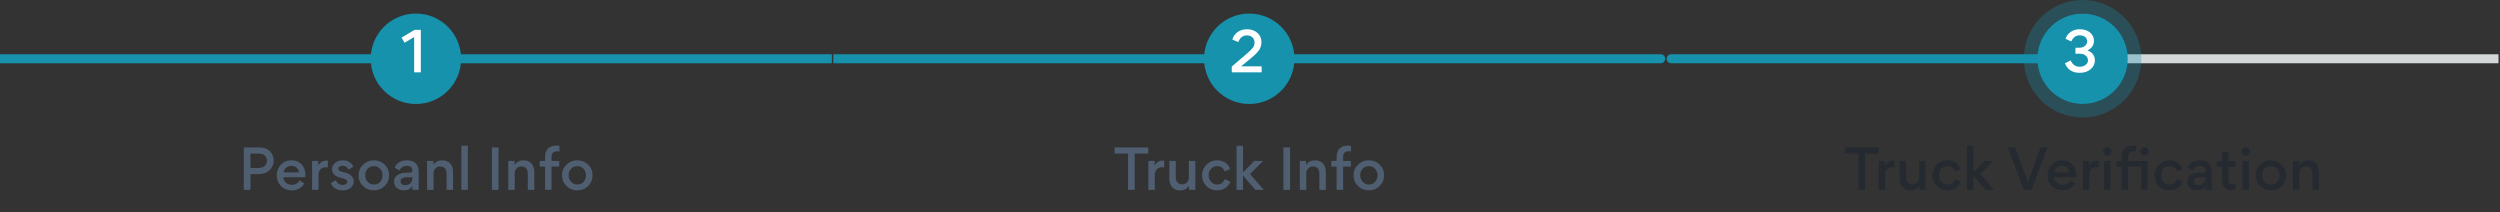 <svg width="553" height="47" viewBox="0 0 553 47" fill="none" xmlns="http://www.w3.org/2000/svg">
<rect x="0" y="0" width="553" height="47" fill="#333333" stroke="none"/>
<rect y="12" width="184" height="2" fill="#1692AD"/>
<circle cx="92" cy="13" r="10" fill="#1692AD"/>
<path d="M88.812 8.332L89.496 9.46L91.609 8.188V16H93.085V6.604H91.68L88.812 8.332Z" fill="white"/>
<path d="M60.539 35.52C60.539 34.716 60.263 34.02 59.711 33.456C59.171 32.892 58.343 32.604 57.251 32.604H53.927V42H55.403V38.52H57.071C58.163 38.52 59.003 38.232 59.615 37.668C60.227 37.092 60.539 36.372 60.539 35.52ZM57.119 33.972C57.815 33.972 58.307 34.128 58.595 34.44C58.895 34.752 59.039 35.124 59.039 35.556C59.039 36.42 58.427 37.164 57.119 37.164H55.403V33.972H57.119ZM67.536 39.216C67.548 39.108 67.56 38.964 67.56 38.772C67.56 37.776 67.284 36.984 66.732 36.372C66.18 35.76 65.412 35.46 64.44 35.46C63.516 35.46 62.748 35.784 62.136 36.432C61.524 37.08 61.212 37.86 61.212 38.784C61.212 39.732 61.536 40.536 62.172 41.172C62.82 41.808 63.624 42.12 64.572 42.12C65.724 42.12 66.768 41.568 67.308 40.572L66.276 39.888C65.928 40.548 65.352 40.884 64.548 40.884C64.056 40.884 63.624 40.728 63.252 40.416C62.88 40.092 62.688 39.696 62.676 39.216H67.536ZM64.44 36.684C65.352 36.684 66.06 37.236 66.108 38.136H62.748C62.88 37.26 63.564 36.684 64.44 36.684ZM72.531 35.568C72.447 35.544 72.339 35.532 72.183 35.532C71.403 35.532 70.815 35.892 70.419 36.612V35.592H69.027V42H70.455V38.748C70.455 37.632 71.031 36.996 72.123 36.996C72.279 36.996 72.411 37.008 72.531 37.032V35.568ZM75.814 42.108C76.534 42.108 77.122 41.928 77.566 41.556C78.01 41.184 78.238 40.704 78.238 40.116C78.238 39.12 77.47 38.424 76.018 38.1C75.19 37.92 74.83 37.704 74.83 37.284C74.83 36.936 75.286 36.66 75.73 36.66C76.342 36.66 76.786 36.948 77.074 37.524L78.178 36.9C77.734 35.94 76.93 35.46 75.778 35.46C75.154 35.46 74.614 35.64 74.146 36.012C73.678 36.384 73.45 36.852 73.45 37.428C73.45 37.884 73.606 38.268 73.906 38.592C74.254 38.964 74.794 39.216 75.502 39.36C76.378 39.54 76.822 39.828 76.822 40.2C76.822 40.632 76.354 40.908 75.814 40.908C75.13 40.908 74.626 40.56 74.278 39.876L73.162 40.5C73.654 41.568 74.542 42.108 75.814 42.108ZM82.713 35.46C81.777 35.46 80.973 35.784 80.313 36.42C79.653 37.056 79.317 37.848 79.317 38.784C79.317 39.72 79.641 40.512 80.301 41.148C80.961 41.784 81.765 42.108 82.701 42.108C83.649 42.108 84.441 41.784 85.089 41.148C85.749 40.5 86.073 39.708 86.073 38.76C86.073 37.824 85.749 37.044 85.089 36.408C84.429 35.772 83.637 35.46 82.713 35.46ZM81.309 37.344C81.669 36.948 82.137 36.756 82.701 36.756C83.265 36.756 83.733 36.948 84.081 37.344C84.441 37.74 84.621 38.22 84.621 38.784C84.621 39.348 84.441 39.828 84.093 40.224C83.745 40.62 83.277 40.812 82.713 40.812C82.149 40.812 81.681 40.608 81.321 40.212C80.961 39.804 80.781 39.324 80.781 38.76C80.781 38.196 80.961 37.728 81.309 37.344ZM91.226 37.656C91.226 38.016 91.022 38.196 90.626 38.196H89.834C88.706 38.196 87.17 38.664 87.17 40.152V40.224C87.17 40.776 87.374 41.232 87.782 41.58C88.19 41.928 88.706 42.108 89.33 42.108C90.194 42.108 90.818 41.784 91.214 41.124V42H92.618V37.92C92.618 37.476 92.546 37.092 92.402 36.768C92.006 35.892 91.202 35.46 90.002 35.46C88.694 35.46 87.782 36 87.278 37.092L88.37 37.716C88.694 37.032 89.234 36.696 89.966 36.696C90.77 36.696 91.226 37.128 91.226 37.656ZM91.214 39.408C91.214 40.368 90.59 40.968 89.618 40.968C89.006 40.968 88.598 40.62 88.598 40.092C88.598 39.816 88.73 39.6 88.982 39.444C89.246 39.288 89.534 39.204 89.834 39.204H91.214V39.408ZM100.216 42V38.052C100.216 36.516 99.388 35.46 97.817 35.46C97.001 35.46 96.353 35.796 95.861 36.456V35.592H94.469V42H95.897V38.436C95.897 37.464 96.472 36.816 97.373 36.816C98.32 36.816 98.788 37.452 98.788 38.412V42H100.216ZM102.062 42H103.49V32.232H102.062V42ZM108.806 42H110.282V32.604H108.806V42ZM118.181 42V38.052C118.181 36.516 117.353 35.46 115.781 35.46C114.965 35.46 114.317 35.796 113.825 36.456V35.592H112.433V42H113.861V38.436C113.861 37.464 114.437 36.816 115.337 36.816C116.285 36.816 116.753 37.452 116.753 38.412V42H118.181ZM123.747 32.292C123.519 32.232 123.303 32.196 123.087 32.196C121.515 32.196 120.567 33.108 120.567 34.692V35.592H119.391V36.852H120.567V42H122.007V36.852H123.711V35.592H122.007V34.74C122.007 33.888 122.415 33.468 123.231 33.468C123.435 33.468 123.603 33.48 123.747 33.516V32.292ZM127.713 35.46C126.777 35.46 125.973 35.784 125.313 36.42C124.653 37.056 124.317 37.848 124.317 38.784C124.317 39.72 124.641 40.512 125.301 41.148C125.961 41.784 126.765 42.108 127.701 42.108C128.649 42.108 129.441 41.784 130.089 41.148C130.749 40.5 131.073 39.708 131.073 38.76C131.073 37.824 130.749 37.044 130.089 36.408C129.429 35.772 128.637 35.46 127.713 35.46ZM126.309 37.344C126.669 36.948 127.137 36.756 127.701 36.756C128.265 36.756 128.733 36.948 129.081 37.344C129.441 37.74 129.621 38.22 129.621 38.784C129.621 39.348 129.441 39.828 129.093 40.224C128.745 40.62 128.277 40.812 127.713 40.812C127.149 40.812 126.681 40.608 126.321 40.212C125.961 39.804 125.781 39.324 125.781 38.76C125.781 38.196 125.961 37.728 126.309 37.344Z" fill="#4F5E71"/>
<g clip-path="url(#clip0_803_3006)">
<rect x="184.333" y="12" width="184" height="2" fill="#1692AD"/>
</g>
<circle cx="276.333" cy="13" r="10" fill="#1692AD"/>
<path d="M272.466 16H279.078V14.668H274.554L276.738 12.856C277.566 12.172 278.154 11.584 278.502 11.092C278.85 10.588 279.03 9.988 279.03 9.304C279.03 8.464 278.73 7.78 278.13 7.264C277.53 6.736 276.762 6.472 275.838 6.472C275.034 6.472 274.338 6.676 273.75 7.096C273.174 7.516 272.79 8.068 272.598 8.752L273.918 9.304C274.29 8.32 274.926 7.828 275.826 7.828C276.87 7.828 277.506 8.512 277.506 9.412C277.506 9.832 277.386 10.204 277.146 10.54C276.906 10.864 276.462 11.308 275.826 11.848L272.466 14.716V16Z" fill="white"/>
<path d="M246.547 33.972H249.523V42H250.999V33.972H253.987V32.604H246.547V33.972ZM257.521 35.568C257.437 35.544 257.329 35.532 257.173 35.532C256.393 35.532 255.805 35.892 255.409 36.612V35.592H254.017V42H255.445V38.748C255.445 37.632 256.021 36.996 257.113 36.996C257.269 36.996 257.401 37.008 257.521 37.032V35.568ZM258.656 35.592V39.528C258.656 41.064 259.508 42.132 261.056 42.132C261.872 42.132 262.52 41.796 263.012 41.136V42H264.404V35.592H262.976V39.156C262.976 40.128 262.4 40.776 261.5 40.776C260.552 40.776 260.084 40.14 260.084 39.18V35.592H258.656ZM269.225 42.108C270.005 42.108 270.641 41.916 271.133 41.532C271.625 41.148 271.973 40.692 272.153 40.176L270.905 39.624C270.605 40.416 270.053 40.812 269.249 40.812C268.709 40.812 268.253 40.62 267.893 40.236C267.533 39.852 267.353 39.36 267.353 38.76C267.353 38.172 267.533 37.692 267.893 37.32C268.265 36.948 268.709 36.756 269.237 36.756C270.053 36.756 270.605 37.152 270.881 37.932L272.105 37.38C271.721 36.24 270.665 35.46 269.225 35.46C268.277 35.46 267.485 35.784 266.849 36.444C266.213 37.104 265.889 37.884 265.889 38.784C265.889 39.732 266.213 40.524 266.849 41.16C267.485 41.796 268.277 42.108 269.225 42.108ZM273.529 42H274.957V38.868H274.993L277.669 42H279.553L276.505 38.496L279.397 35.592H277.453L274.969 38.112H274.957V32.232H273.529V42ZM283.894 42H285.37V32.604H283.894V42ZM293.269 42V38.052C293.269 36.516 292.441 35.46 290.869 35.46C290.053 35.46 289.405 35.796 288.913 36.456V35.592H287.521V42H288.949V38.436C288.949 37.464 289.525 36.816 290.425 36.816C291.373 36.816 291.841 37.452 291.841 38.412V42H293.269ZM298.834 32.292C298.606 32.232 298.39 32.196 298.174 32.196C296.602 32.196 295.654 33.108 295.654 34.692V35.592H294.478V36.852H295.654V42H297.094V36.852H298.798V35.592H297.094V34.74C297.094 33.888 297.502 33.468 298.318 33.468C298.522 33.468 298.69 33.48 298.834 33.516V32.292ZM302.801 35.46C301.865 35.46 301.061 35.784 300.401 36.42C299.741 37.056 299.405 37.848 299.405 38.784C299.405 39.72 299.729 40.512 300.389 41.148C301.049 41.784 301.853 42.108 302.789 42.108C303.737 42.108 304.529 41.784 305.177 41.148C305.837 40.5 306.161 39.708 306.161 38.76C306.161 37.824 305.837 37.044 305.177 36.408C304.517 35.772 303.725 35.46 302.801 35.46ZM301.397 37.344C301.757 36.948 302.225 36.756 302.789 36.756C303.353 36.756 303.821 36.948 304.169 37.344C304.529 37.74 304.709 38.22 304.709 38.784C304.709 39.348 304.529 39.828 304.181 40.224C303.833 40.62 303.365 40.812 302.801 40.812C302.237 40.812 301.769 40.608 301.409 40.212C301.049 39.804 300.869 39.324 300.869 38.76C300.869 38.196 301.049 37.728 301.397 37.344Z" fill="#4F5E71"/>
<g clip-path="url(#clip1_803_3006)">
<rect x="368.667" y="12" width="92" height="2" fill="#1692AD"/>
<rect x="460.667" y="12" width="92" height="2" fill="#D3D7D8"/>
</g>
<circle cx="460.667" cy="13" r="10" fill="#1692AD"/>
<circle cx="460.667" cy="13" r="11.5" stroke="#1692AD" stroke-opacity="0.3" stroke-width="3"/>
<path d="M463.386 13.36C463.386 12.304 462.846 11.572 461.766 11.152V11.14C462.714 10.684 463.182 9.964 463.182 8.992C463.182 8.284 462.894 7.696 462.33 7.204C461.766 6.712 460.998 6.472 460.038 6.472C458.442 6.472 457.326 7.336 456.894 8.584L458.178 9.172C458.562 8.272 459.174 7.816 460.014 7.816C461.07 7.816 461.682 8.38 461.682 9.148C461.682 9.532 461.526 9.868 461.202 10.144C460.89 10.42 460.494 10.552 460.014 10.552H459.09V11.884H460.098C460.614 11.884 461.034 12.028 461.358 12.316C461.694 12.592 461.862 12.94 461.862 13.336C461.862 13.72 461.694 14.056 461.346 14.344C460.998 14.62 460.578 14.764 460.074 14.764C459.126 14.764 458.442 14.296 458.034 13.372L456.762 13.996C457.326 15.4 458.418 16.108 460.05 16.108C461.022 16.108 461.814 15.844 462.438 15.316C463.074 14.776 463.386 14.128 463.386 13.36Z" fill="white"/>
<path d="M408.093 33.972H411.069V42H412.545V33.972H415.533V32.604H408.093V33.972ZM419.067 35.568C418.983 35.544 418.875 35.532 418.719 35.532C417.939 35.532 417.351 35.892 416.955 36.612V35.592H415.563V42H416.991V38.748C416.991 37.632 417.567 36.996 418.659 36.996C418.815 36.996 418.947 37.008 419.067 37.032V35.568ZM420.202 35.592V39.528C420.202 41.064 421.054 42.132 422.602 42.132C423.418 42.132 424.066 41.796 424.558 41.136V42H425.95V35.592H424.522V39.156C424.522 40.128 423.946 40.776 423.046 40.776C422.098 40.776 421.63 40.14 421.63 39.18V35.592H420.202ZM430.771 42.108C431.551 42.108 432.187 41.916 432.679 41.532C433.171 41.148 433.519 40.692 433.699 40.176L432.451 39.624C432.151 40.416 431.599 40.812 430.795 40.812C430.255 40.812 429.799 40.62 429.439 40.236C429.079 39.852 428.899 39.36 428.899 38.76C428.899 38.172 429.079 37.692 429.439 37.32C429.811 36.948 430.255 36.756 430.783 36.756C431.599 36.756 432.151 37.152 432.427 37.932L433.651 37.38C433.267 36.24 432.211 35.46 430.771 35.46C429.823 35.46 429.031 35.784 428.395 36.444C427.759 37.104 427.435 37.884 427.435 38.784C427.435 39.732 427.759 40.524 428.395 41.16C429.031 41.796 429.823 42.108 430.771 42.108ZM435.074 42H436.502V38.868H436.538L439.214 42H441.098L438.05 38.496L440.942 35.592H438.998L436.514 38.112H436.502V32.232H435.074V42ZM448.556 40.296L445.76 32.604H444.116L447.68 42H449.384L452.936 32.604H451.376L448.556 40.296ZM459.224 39.216C459.236 39.108 459.248 38.964 459.248 38.772C459.248 37.776 458.972 36.984 458.42 36.372C457.868 35.76 457.1 35.46 456.128 35.46C455.204 35.46 454.436 35.784 453.824 36.432C453.212 37.08 452.9 37.86 452.9 38.784C452.9 39.732 453.224 40.536 453.86 41.172C454.508 41.808 455.312 42.12 456.26 42.12C457.412 42.12 458.456 41.568 458.996 40.572L457.964 39.888C457.616 40.548 457.04 40.884 456.236 40.884C455.744 40.884 455.312 40.728 454.94 40.416C454.568 40.092 454.376 39.696 454.364 39.216H459.224ZM456.128 36.684C457.04 36.684 457.748 37.236 457.796 38.136H454.436C454.568 37.26 455.252 36.684 456.128 36.684ZM464.219 35.568C464.135 35.544 464.027 35.532 463.871 35.532C463.091 35.532 462.503 35.892 462.107 36.612V35.592H460.715V42H462.143V38.748C462.143 37.632 462.719 36.996 463.811 36.996C463.967 36.996 464.099 37.008 464.219 37.032V35.568ZM465.474 34.176C465.846 34.548 466.422 34.548 466.794 34.176C467.166 33.804 467.166 33.228 466.794 32.856C466.422 32.472 465.846 32.472 465.474 32.856C465.102 33.228 465.102 33.804 465.474 34.176ZM466.854 35.592H465.426V42H466.854V35.592ZM470.746 35.592V34.74C470.746 33.888 471.154 33.468 471.97 33.468C472.174 33.468 472.342 33.48 472.486 33.516V32.292C472.258 32.232 472.042 32.196 471.826 32.196C470.254 32.196 469.306 33.108 469.306 34.692V35.592H468.13V36.852H469.306V42H470.746V36.852H473.638V42H475.078V35.592H470.746ZM474.346 34.452C474.874 34.452 475.306 34.032 475.306 33.516C475.306 33 474.874 32.568 474.346 32.568C473.854 32.568 473.422 33 473.422 33.516C473.422 34.032 473.83 34.452 474.346 34.452ZM479.896 42.108C480.676 42.108 481.312 41.916 481.804 41.532C482.296 41.148 482.644 40.692 482.824 40.176L481.576 39.624C481.276 40.416 480.724 40.812 479.92 40.812C479.38 40.812 478.924 40.62 478.564 40.236C478.204 39.852 478.024 39.36 478.024 38.76C478.024 38.172 478.204 37.692 478.564 37.32C478.936 36.948 479.38 36.756 479.908 36.756C480.724 36.756 481.276 37.152 481.552 37.932L482.776 37.38C482.392 36.24 481.336 35.46 479.896 35.46C478.948 35.46 478.156 35.784 477.52 36.444C476.884 37.104 476.56 37.884 476.56 38.784C476.56 39.732 476.884 40.524 477.52 41.16C478.156 41.796 478.948 42.108 479.896 42.108ZM487.859 37.656C487.859 38.016 487.655 38.196 487.259 38.196H486.467C485.339 38.196 483.803 38.664 483.803 40.152V40.224C483.803 40.776 484.007 41.232 484.415 41.58C484.823 41.928 485.339 42.108 485.963 42.108C486.827 42.108 487.451 41.784 487.847 41.124V42H489.251V37.92C489.251 37.476 489.179 37.092 489.035 36.768C488.639 35.892 487.835 35.46 486.635 35.46C485.327 35.46 484.415 36 483.911 37.092L485.003 37.716C485.327 37.032 485.867 36.696 486.599 36.696C487.403 36.696 487.859 37.128 487.859 37.656ZM487.847 39.408C487.847 40.368 487.223 40.968 486.251 40.968C485.639 40.968 485.231 40.62 485.231 40.092C485.231 39.816 485.363 39.6 485.615 39.444C485.879 39.288 486.167 39.204 486.467 39.204H487.847V39.408ZM494.535 36.876V35.592H492.963V33.612H491.535V35.592H490.359V36.876H491.535V39.936C491.535 41.328 492.351 42.072 493.755 42.072C494.031 42.072 494.295 42.024 494.523 41.94V40.728C494.367 40.764 494.211 40.776 494.067 40.776C493.335 40.776 492.963 40.476 492.963 39.708V36.876H494.535ZM496.083 34.176C496.455 34.548 497.031 34.548 497.403 34.176C497.775 33.804 497.775 33.228 497.403 32.856C497.031 32.472 496.455 32.472 496.083 32.856C495.711 33.228 495.711 33.804 496.083 34.176ZM497.463 35.592H496.035V42H497.463V35.592ZM502.327 35.46C501.391 35.46 500.587 35.784 499.927 36.42C499.267 37.056 498.931 37.848 498.931 38.784C498.931 39.72 499.255 40.512 499.915 41.148C500.575 41.784 501.379 42.108 502.315 42.108C503.263 42.108 504.055 41.784 504.703 41.148C505.363 40.5 505.687 39.708 505.687 38.76C505.687 37.824 505.363 37.044 504.703 36.408C504.043 35.772 503.251 35.46 502.327 35.46ZM500.923 37.344C501.283 36.948 501.751 36.756 502.315 36.756C502.879 36.756 503.347 36.948 503.695 37.344C504.055 37.74 504.235 38.22 504.235 38.784C504.235 39.348 504.055 39.828 503.707 40.224C503.359 40.62 502.891 40.812 502.327 40.812C501.763 40.812 501.295 40.608 500.935 40.212C500.575 39.804 500.395 39.324 500.395 38.76C500.395 38.196 500.575 37.728 500.923 37.344ZM512.928 42V38.052C512.928 36.516 512.1 35.46 510.528 35.46C509.712 35.46 509.064 35.796 508.572 36.456V35.592H507.18V42H508.608V38.436C508.608 37.464 509.184 36.816 510.084 36.816C511.032 36.816 511.5 37.452 511.5 38.412V42H512.928Z" fill="#252A31"/>
<defs>
<clipPath id="clip0_803_3006">
<path d="M184.333 12H367.333C367.886 12 368.333 12.448 368.333 13C368.333 13.552 367.886 14 367.333 14H184.333V12Z" fill="white"/>
</clipPath>
<clipPath id="clip1_803_3006">
<path d="M368.667 13C368.667 12.448 369.114 12 369.667 12H552.667V14H369.667C369.114 14 368.667 13.552 368.667 13Z" fill="white"/>
</clipPath>
</defs>
</svg>
